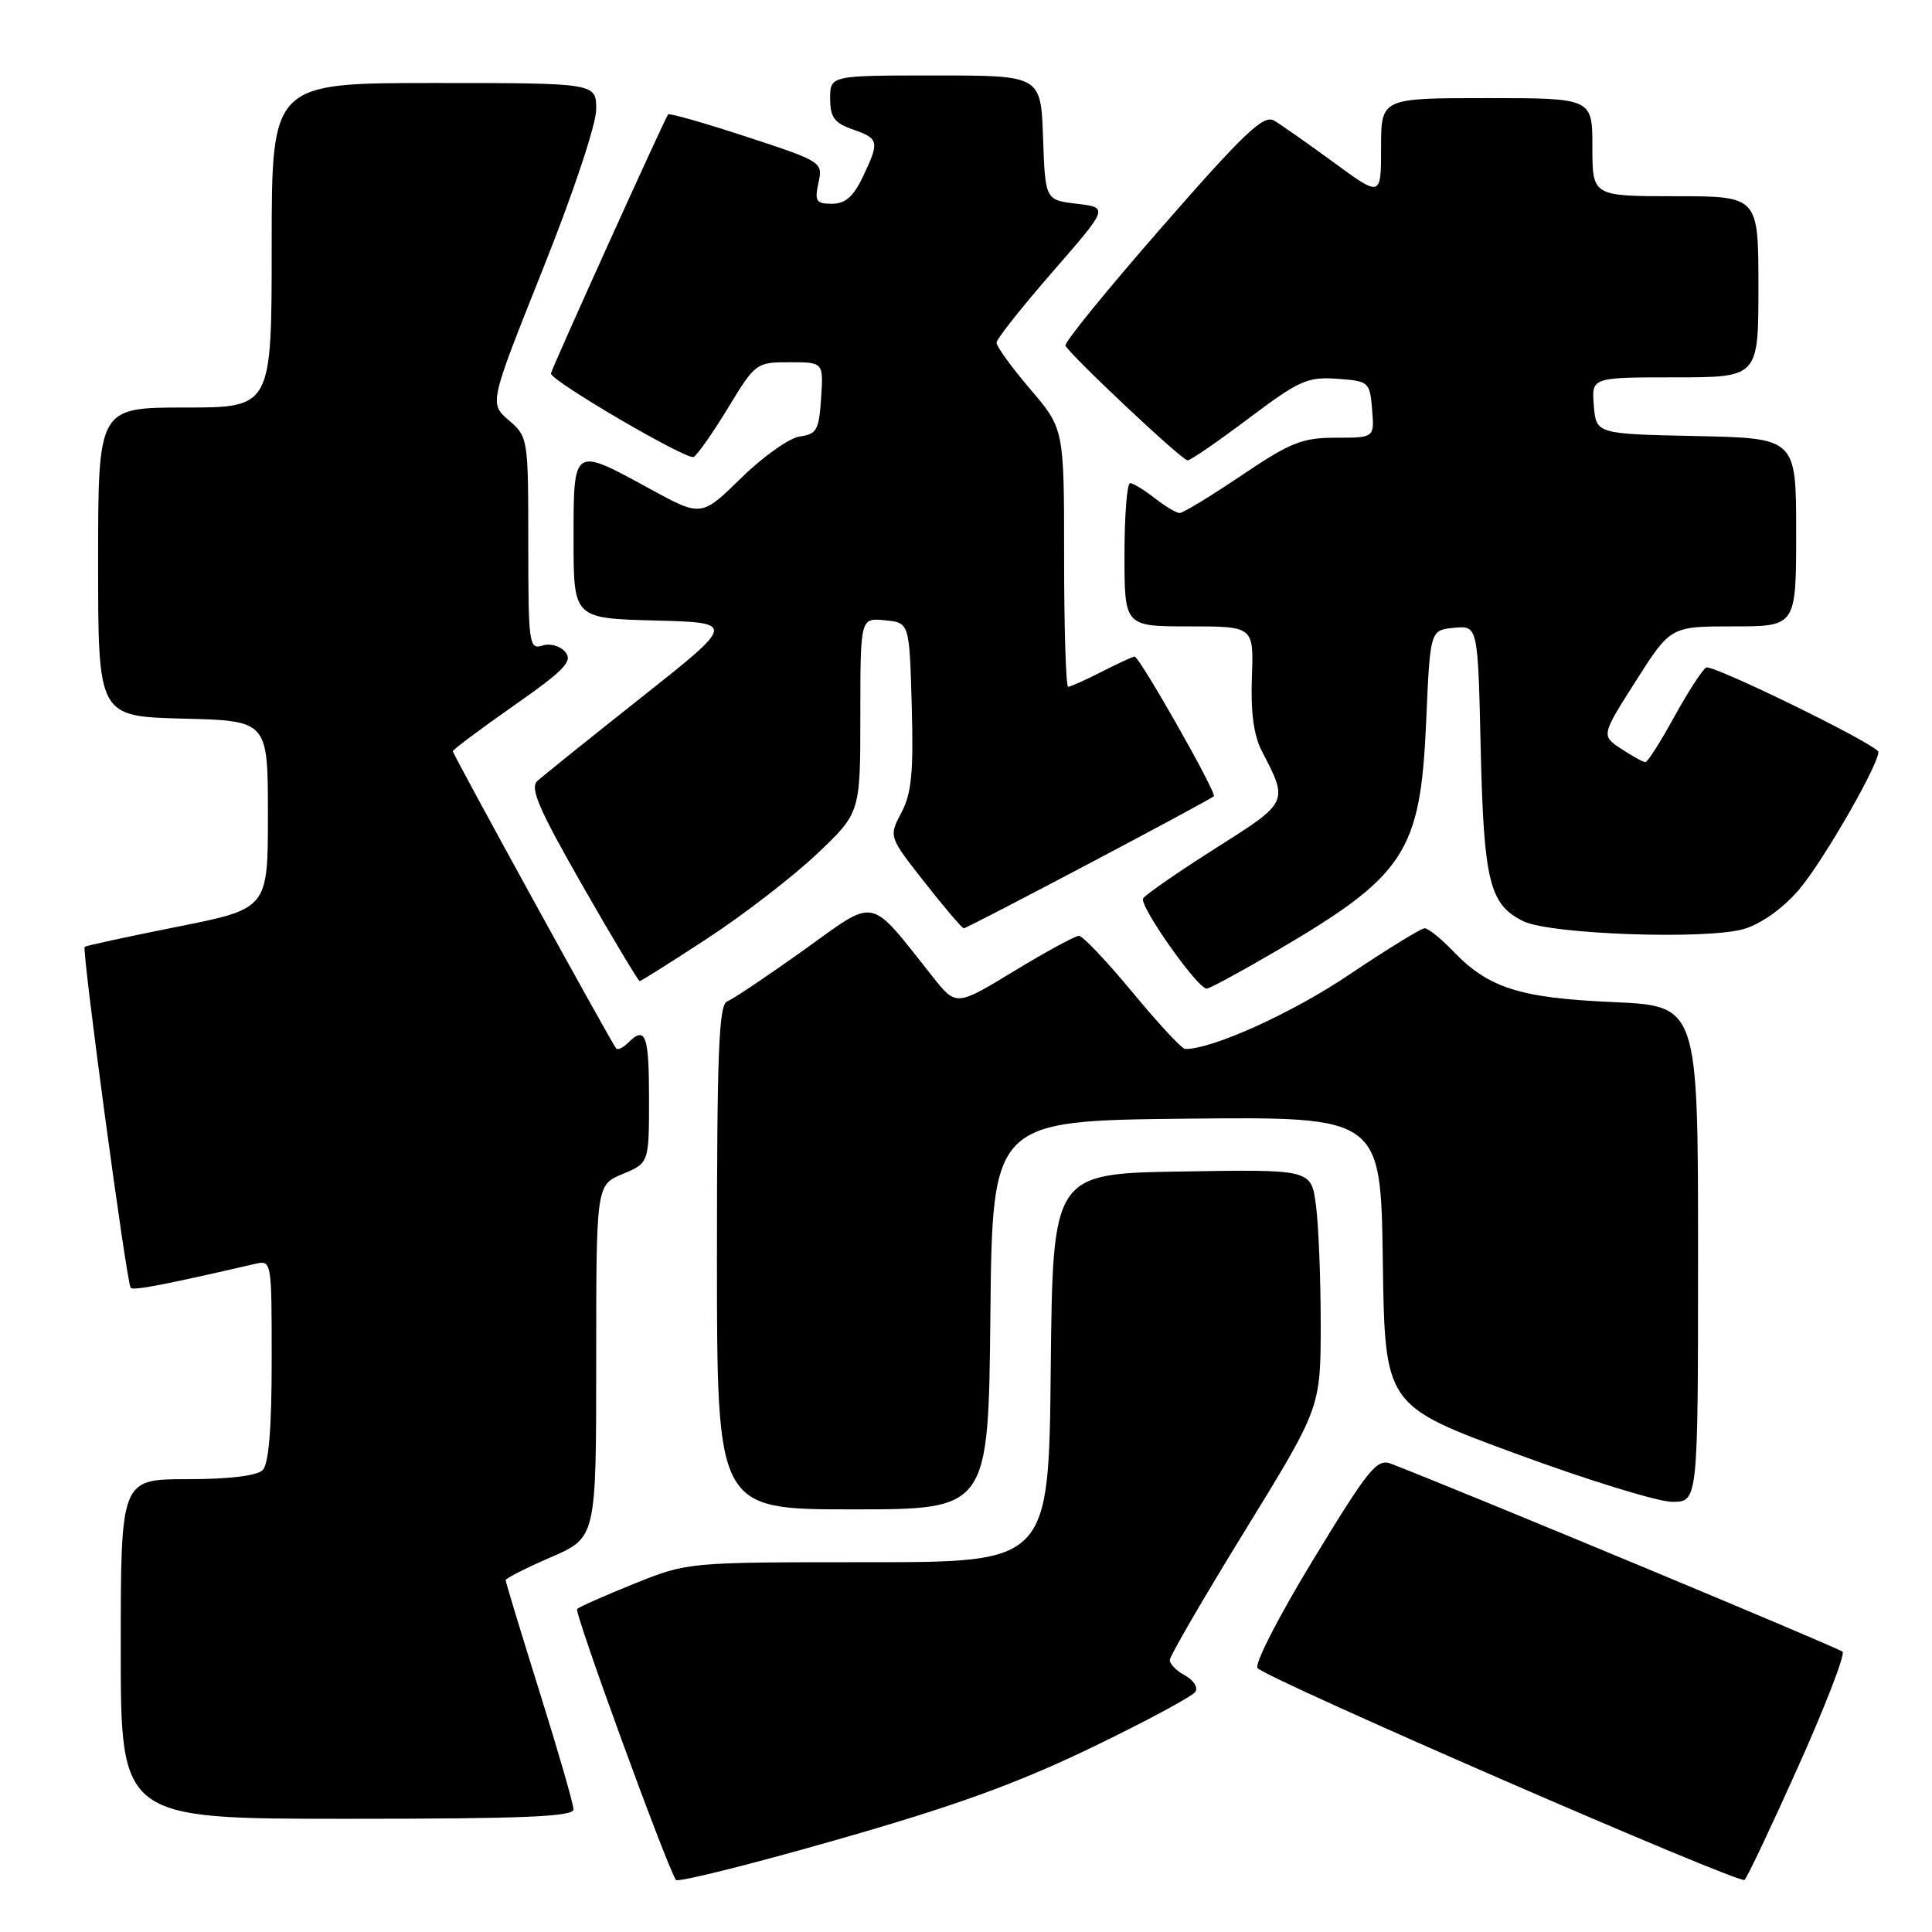<?xml version="1.0" encoding="UTF-8" standalone="no"?>
<!DOCTYPE svg PUBLIC "-//W3C//DTD SVG 1.1//EN" "http://www.w3.org/Graphics/SVG/1.1/DTD/svg11.dtd" >
<svg xmlns="http://www.w3.org/2000/svg" xmlns:xlink="http://www.w3.org/1999/xlink" version="1.1" viewBox="0 0 256 256">
 <g >
 <path fill="currentColor"
d=" M 144.62 231.57 C 151.83 228.09 158.03 224.76 158.40 224.17 C 158.76 223.58 158.14 222.61 157.03 222.01 C 155.91 221.42 155.00 220.50 155.00 219.97 C 155.00 219.44 159.50 211.70 165.00 202.76 C 175.00 186.50 175.00 186.50 175.00 175.39 C 175.00 169.28 174.71 162.18 174.36 159.62 C 173.72 154.95 173.72 154.95 156.61 155.23 C 139.50 155.50 139.50 155.50 139.23 181.25 C 138.97 207.00 138.97 207.00 115.05 207.00 C 91.13 207.00 91.13 207.00 84.06 209.84 C 80.16 211.41 76.75 212.92 76.47 213.20 C 76.05 213.61 88.18 246.86 89.56 249.10 C 89.78 249.46 99.31 247.09 110.73 243.82 C 126.51 239.32 134.65 236.37 144.62 231.57 Z  M 238.31 234.00 C 241.88 226.03 244.51 219.21 244.15 218.86 C 243.65 218.36 194.58 197.93 184.37 193.97 C 182.45 193.22 181.43 194.47 174.01 206.66 C 169.42 214.20 166.16 220.56 166.64 221.04 C 168.22 222.62 230.49 249.70 231.16 249.10 C 231.52 248.77 234.74 241.97 238.31 234.00 Z  M 75.99 239.75 C 75.99 239.06 73.96 232.05 71.49 224.16 C 69.02 216.27 67.00 209.62 67.00 209.38 C 67.00 209.14 69.70 207.77 73.00 206.34 C 79.00 203.74 79.00 203.74 79.00 180.38 C 79.00 157.03 79.00 157.03 82.50 155.56 C 86.00 154.10 86.00 154.10 86.00 145.55 C 86.00 137.11 85.53 135.87 83.22 138.18 C 82.57 138.83 81.86 139.17 81.65 138.93 C 81.04 138.24 60.00 99.96 60.00 99.54 C 60.00 99.34 63.63 96.62 68.07 93.51 C 74.77 88.82 75.93 87.62 74.92 86.41 C 74.24 85.59 72.91 85.21 71.86 85.54 C 70.11 86.10 70.00 85.32 70.00 72.02 C 70.00 58.08 69.97 57.88 67.41 55.68 C 64.83 53.46 64.83 53.46 71.91 35.72 C 75.95 25.61 79.00 16.48 79.00 14.49 C 79.00 11.00 79.00 11.00 57.50 11.00 C 36.00 11.00 36.00 11.00 36.00 32.50 C 36.00 54.00 36.00 54.00 24.50 54.00 C 13.00 54.00 13.00 54.00 13.00 74.47 C 13.00 94.93 13.00 94.93 24.25 95.22 C 35.50 95.50 35.50 95.50 35.50 107.96 C 35.50 120.41 35.50 120.41 23.50 122.80 C 16.90 124.12 11.38 125.31 11.22 125.46 C 10.82 125.84 16.79 170.12 17.32 170.65 C 17.70 171.03 21.86 170.23 33.75 167.48 C 36.00 166.96 36.00 166.98 36.00 180.28 C 36.00 189.31 35.61 193.99 34.80 194.80 C 34.05 195.55 30.31 196.00 24.80 196.00 C 16.00 196.00 16.00 196.00 16.00 218.50 C 16.00 241.00 16.00 241.00 46.00 241.00 C 69.34 241.00 76.00 240.72 75.99 239.75 Z  M 131.23 174.25 C 131.50 148.50 131.50 148.50 157.23 148.23 C 182.96 147.97 182.96 147.97 183.23 167.10 C 183.50 186.23 183.50 186.23 200.84 192.61 C 210.38 196.13 219.71 199.00 221.59 199.00 C 225.00 199.00 225.00 199.00 225.00 166.14 C 225.00 133.28 225.00 133.28 213.70 132.78 C 201.30 132.23 197.21 130.92 192.46 125.95 C 190.90 124.33 189.24 123.00 188.77 123.00 C 188.31 123.00 183.79 125.78 178.74 129.17 C 171.20 134.25 160.70 139.00 157.05 139.00 C 156.62 139.00 153.48 135.62 150.07 131.50 C 146.65 127.37 143.46 124.00 142.97 124.00 C 142.47 124.00 138.61 126.10 134.38 128.67 C 126.69 133.34 126.69 133.34 123.60 129.44 C 114.98 118.59 116.31 118.87 106.49 125.90 C 101.66 129.35 97.10 132.41 96.35 132.69 C 95.25 133.12 95.00 139.45 95.00 166.61 C 95.00 200.00 95.00 200.00 112.98 200.00 C 130.97 200.00 130.97 200.00 131.23 174.25 Z  M 168.52 126.35 C 186.25 116.03 188.22 113.07 188.98 95.50 C 189.50 83.50 189.50 83.50 192.66 83.19 C 195.83 82.89 195.83 82.89 196.20 99.19 C 196.61 116.82 197.36 119.87 201.86 122.07 C 205.44 123.82 226.24 124.54 231.09 123.09 C 233.40 122.40 236.25 120.36 238.37 117.89 C 241.70 113.99 249.56 100.21 248.84 99.52 C 247.13 97.87 226.82 87.99 226.08 88.45 C 225.54 88.78 223.63 91.74 221.82 95.03 C 220.02 98.31 218.30 101.00 218.02 100.99 C 217.73 100.99 216.30 100.19 214.83 99.23 C 212.16 97.46 212.16 97.46 216.76 90.23 C 221.36 83.00 221.36 83.00 229.68 83.00 C 238.00 83.00 238.00 83.00 238.00 70.53 C 238.00 58.06 238.00 58.06 224.75 57.78 C 211.50 57.50 211.50 57.50 211.19 53.75 C 210.88 50.00 210.88 50.00 221.94 50.00 C 233.00 50.00 233.00 50.00 233.00 38.00 C 233.00 26.00 233.00 26.00 222.00 26.00 C 211.00 26.00 211.00 26.00 211.00 19.50 C 211.00 13.00 211.00 13.00 197.00 13.00 C 183.00 13.00 183.00 13.00 183.00 19.56 C 183.00 26.12 183.00 26.12 176.75 21.54 C 173.31 19.02 169.74 16.52 168.82 15.98 C 167.43 15.17 164.88 17.58 154.00 30.04 C 146.77 38.31 141.00 45.39 141.18 45.79 C 141.73 47.00 156.61 61.00 157.36 61.00 C 157.75 61.00 161.39 58.50 165.45 55.44 C 172.14 50.41 173.25 49.91 177.17 50.19 C 181.39 50.49 181.51 50.60 181.81 54.25 C 182.12 58.00 182.12 58.00 177.02 58.00 C 172.54 58.00 170.99 58.62 164.50 63.00 C 160.42 65.75 156.73 67.99 156.30 67.98 C 155.86 67.97 154.38 67.08 153.00 66.00 C 151.62 64.92 150.16 64.03 149.75 64.02 C 149.34 64.01 149.00 68.28 149.00 73.50 C 149.00 83.00 149.00 83.00 157.57 83.00 C 166.13 83.00 166.13 83.00 165.88 89.75 C 165.71 94.34 166.13 97.46 167.19 99.50 C 170.74 106.34 170.80 106.24 161.04 112.42 C 156.09 115.56 151.79 118.54 151.47 119.04 C 150.90 119.97 158.67 131.00 159.89 131.00 C 160.25 131.00 164.13 128.91 168.52 126.35 Z  M 93.80 124.30 C 98.59 121.16 105.09 116.14 108.25 113.15 C 114.00 107.70 114.00 107.70 114.00 94.78 C 114.00 81.87 114.00 81.87 117.25 82.19 C 120.50 82.50 120.50 82.50 120.81 93.50 C 121.06 102.31 120.79 105.13 119.44 107.68 C 117.76 110.86 117.76 110.86 122.53 116.93 C 125.15 120.27 127.48 123.00 127.71 123.00 C 128.20 123.00 160.29 106.05 160.84 105.50 C 161.25 105.08 150.99 87.00 150.34 87.00 C 150.11 87.00 148.16 87.90 146.00 89.00 C 143.84 90.10 141.84 91.00 141.54 91.00 C 141.24 91.00 141.00 83.31 141.00 73.91 C 141.00 56.82 141.00 56.82 136.50 51.55 C 134.03 48.65 132.02 45.88 132.05 45.39 C 132.07 44.90 135.42 40.67 139.49 36.00 C 146.89 27.50 146.89 27.50 142.69 27.00 C 138.50 26.50 138.50 26.50 138.21 18.25 C 137.92 10.00 137.92 10.00 123.96 10.00 C 110.00 10.00 110.00 10.00 110.00 13.05 C 110.00 15.54 110.55 16.30 113.00 17.15 C 116.49 18.37 116.57 18.75 114.31 23.47 C 113.08 26.06 111.99 27.00 110.24 27.00 C 108.14 27.00 107.92 26.66 108.45 24.22 C 109.05 21.48 108.94 21.41 98.95 18.13 C 93.40 16.31 88.71 14.97 88.53 15.16 C 88.13 15.59 73.00 49.04 73.00 49.49 C 73.00 50.47 91.10 61.05 91.92 60.55 C 92.45 60.22 94.52 57.26 96.51 53.98 C 100.08 48.10 100.22 48.00 104.63 48.00 C 109.11 48.00 109.11 48.00 108.80 52.75 C 108.53 56.96 108.22 57.54 106.00 57.83 C 104.62 58.01 101.12 60.48 98.22 63.33 C 92.93 68.50 92.93 68.50 86.07 64.75 C 75.89 59.18 76.00 59.11 76.00 71.47 C 76.00 81.93 76.00 81.93 86.75 82.22 C 97.50 82.50 97.50 82.50 85.00 92.40 C 78.12 97.85 71.92 102.83 71.21 103.48 C 70.18 104.41 71.37 107.17 77.17 117.32 C 81.16 124.30 84.58 130.00 84.76 130.00 C 84.95 130.00 89.02 127.43 93.80 124.30 Z "/>
</g>
</svg>